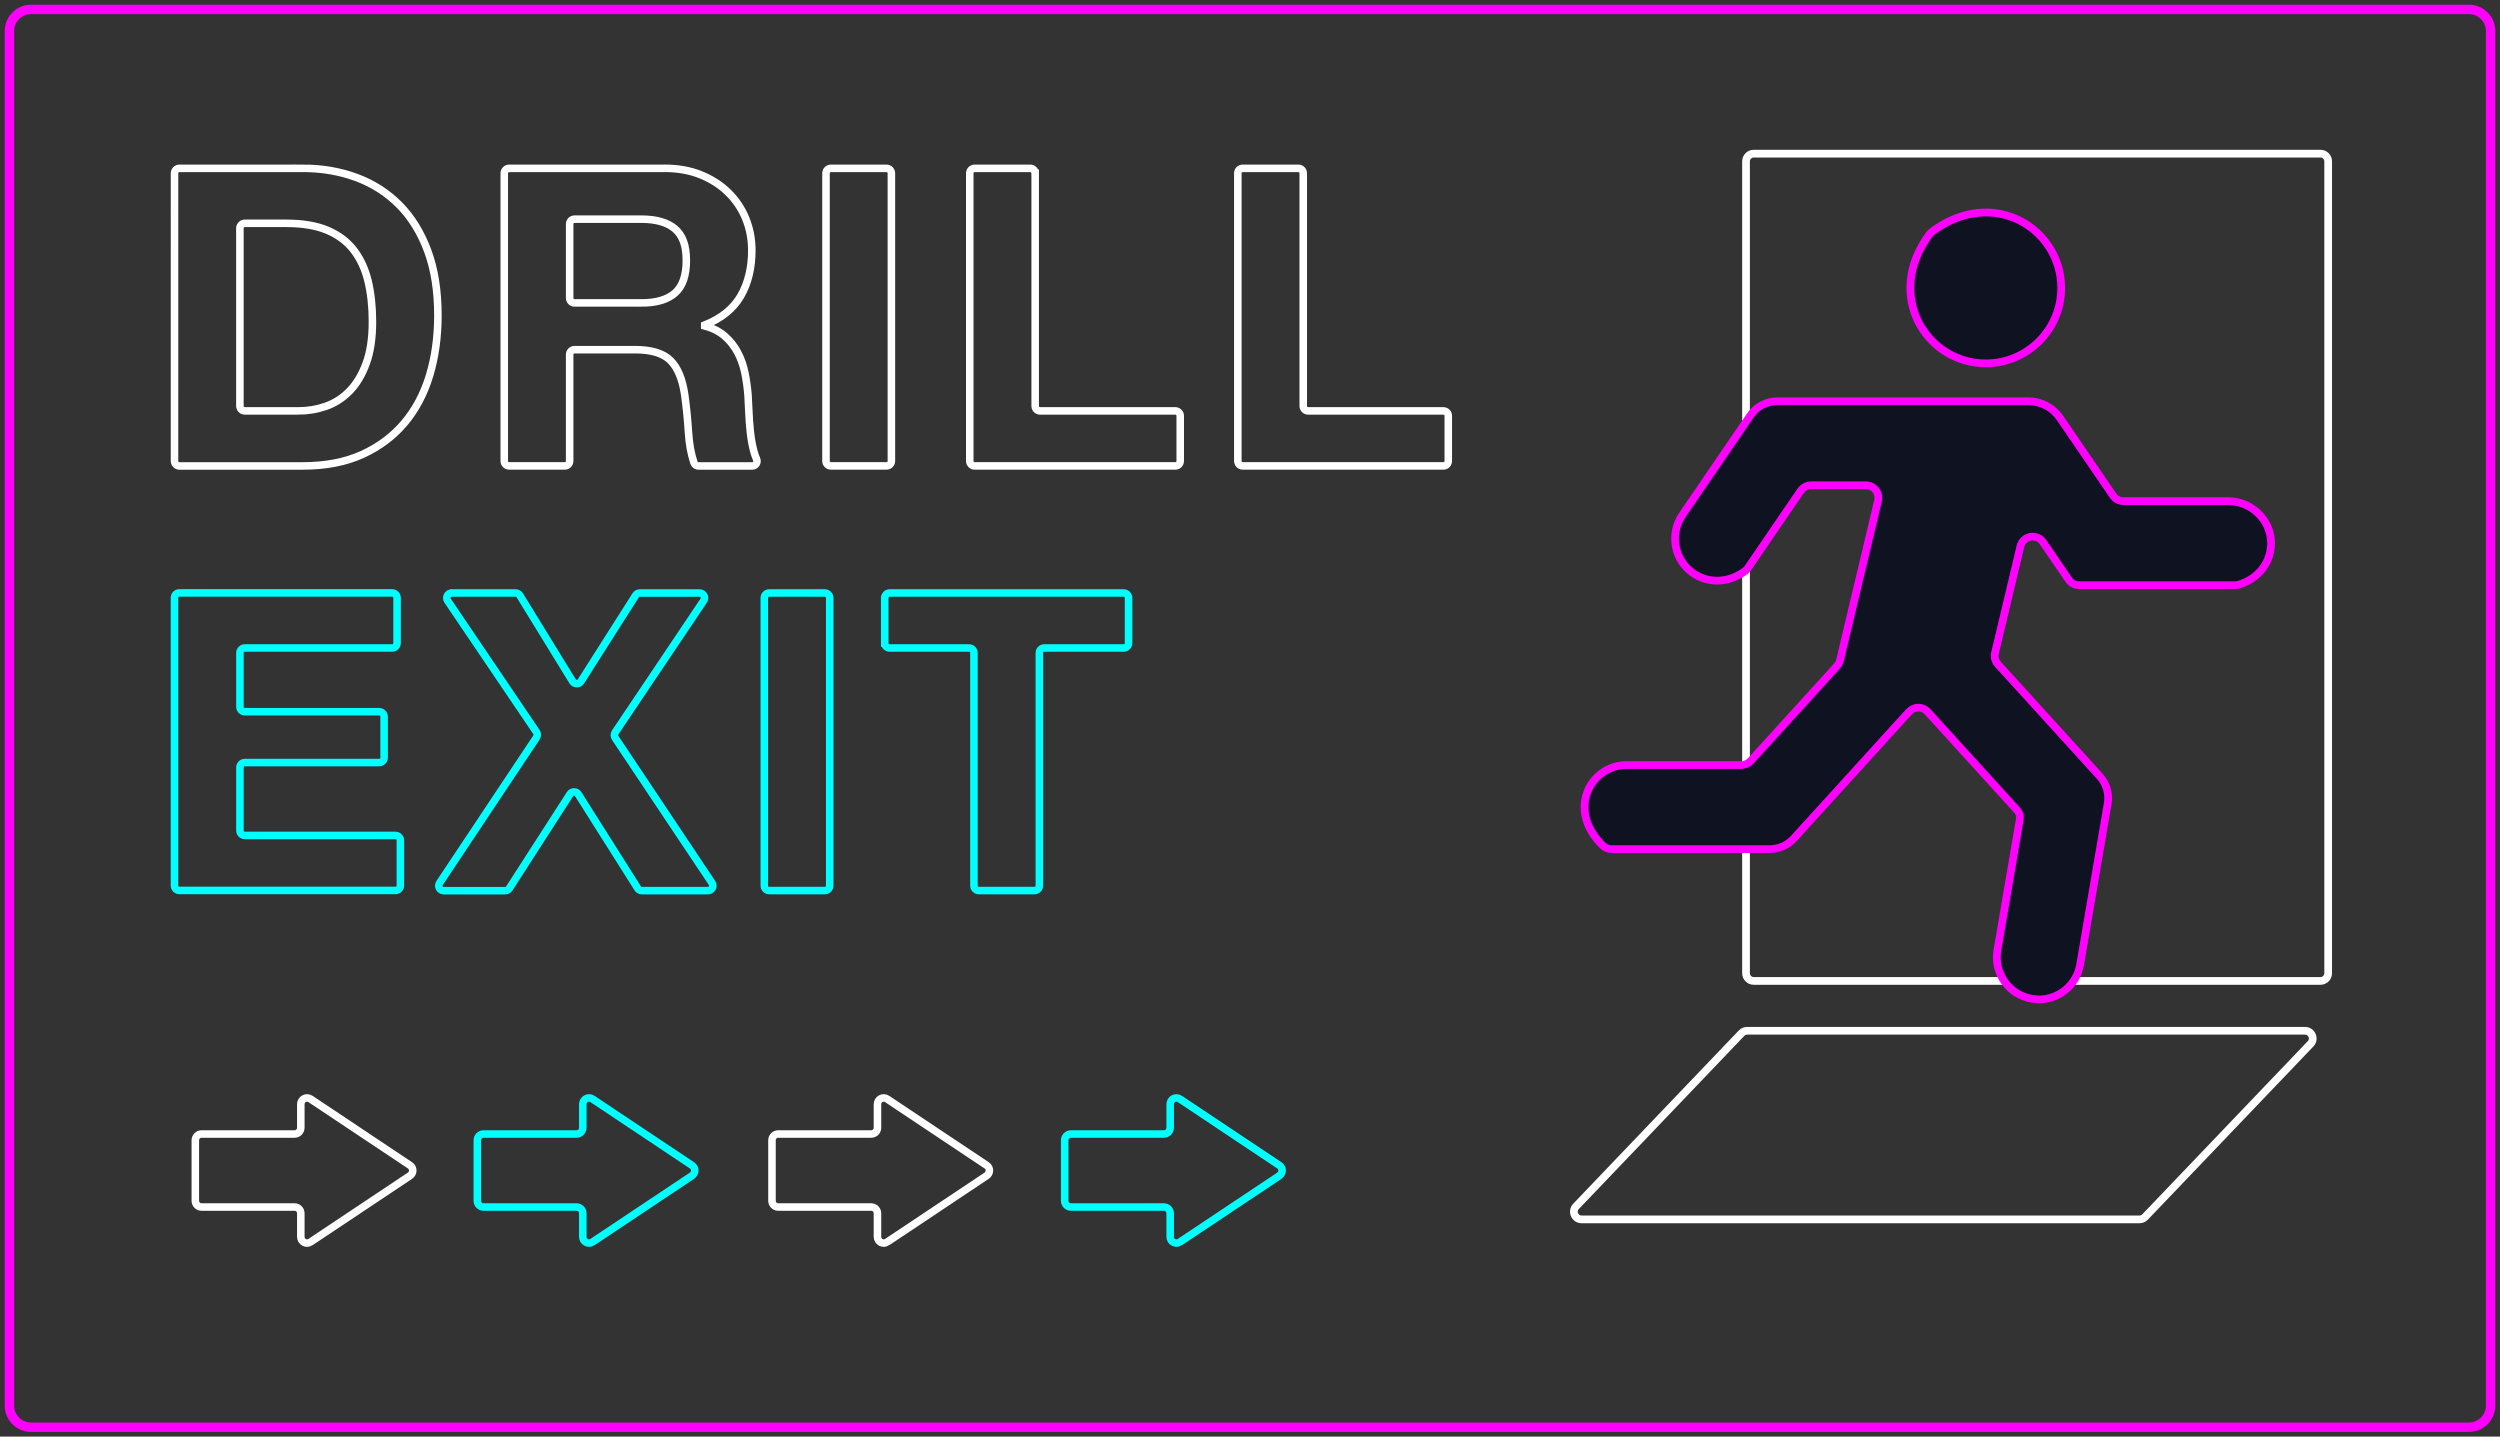 <?xml version="1.0" encoding="UTF-8"?>
<svg id="Layer_2" data-name="Layer 2" xmlns="http://www.w3.org/2000/svg" viewBox="0 0 664.13 381.64">
  <rect x="0" y="0" width="664.13" height="381.64" fill="#333333" stroke="none"/>
  <defs>
    <style>
      .cls-1, .cls-2, .cls-3, .cls-4 {
        fill: none;
        stroke-width: 2px;
      }

      .cls-1, .cls-3 {
        stroke: aqua;
      }

      .cls-2, .cls-4 {
        stroke: #fff;
      }

      .cls-5, .cls-3, .cls-4 {
        stroke-miterlimit: 10;
      }

      .cls-5, .cls-6 {
        fill: #0f1221;
        stroke: #f0f;
        stroke-width: 2.05px;
      }

      .cls-7 {
        fill: #fff;
      }

      .cls-7, .cls-8 {
        stroke-width: 0px;
      }

      .cls-8 {
        fill: #f0f;
      }

      .cls-6 {
        stroke-linejoin: bevel;
      }
    </style>
  </defs>
  <g id="Layer_1-2" data-name="Layer 1">
    <g>
      <path class="cls-2" d="m80.45,44.71c5.09,0,9.84.81,14.23,2.44,4.39,1.62,8.19,4.06,11.41,7.31s5.72,7.31,7.53,12.18c1.81,4.87,2.71,10.59,2.71,17.16,0,5.76-.74,11.07-2.21,15.95-1.48,4.87-3.71,9.08-6.7,12.62-2.99,3.54-6.72,6.33-11.18,8.36-4.47,2.03-9.73,3.05-15.78,3.05h-32.8c-.72,0-1.3-.58-1.3-1.3V46.02c0-.72.58-1.3,1.3-1.3h32.8Zm-1.22,64.45c2.51,0,4.95-.4,7.31-1.22,2.36-.81,4.46-2.16,6.31-4.04,1.84-1.88,3.32-4.34,4.43-7.36,1.11-3.03,1.66-6.72,1.66-11.07,0-3.99-.39-7.58-1.16-10.8-.78-3.21-2.05-5.96-3.82-8.25s-4.12-4.04-7.03-5.26c-2.92-1.22-6.52-1.83-10.8-1.83h-11.1c-.72,0-1.3.58-1.3,1.3v47.22c0,.72.58,1.3,1.3,1.3h14.2Z"/>
      <path class="cls-2" d="m176.57,44.71c3.54,0,6.73.57,9.58,1.72,2.84,1.15,5.28,2.71,7.31,4.71,2.03,1.99,3.58,4.3,4.65,6.92,1.07,2.62,1.61,5.45,1.61,8.47,0,4.65-.98,8.67-2.93,12.07-1.96,3.4-5.15,5.98-9.58,7.75v.22c2.14.59,3.91,1.5,5.31,2.71,1.4,1.22,2.55,2.66,3.43,4.32.89,1.66,1.53,3.49,1.94,5.48.4,1.99.68,3.99.83,5.98.07,1.26.15,2.73.22,4.43.07,1.7.2,3.43.39,5.21.18,1.77.48,3.45.89,5.04.2.8.46,1.53.76,2.21.39.86-.23,1.84-1.18,1.84h-14.21c-.56,0-1.06-.34-1.24-.87-.78-2.32-1.26-5.02-1.46-8.1-.22-3.47-.55-6.79-1-9.97-.59-4.13-1.85-7.16-3.77-9.08-1.92-1.92-5.06-2.88-9.41-2.88h-16.08c-.72,0-1.3.58-1.3,1.3v28.28c0,.72-.58,1.3-1.3,1.3h-14.77c-.72,0-1.3-.58-1.3-1.3V46.02c0-.72.58-1.3,1.3-1.3h41.33Zm-6.2,35.77c3.99,0,6.98-.89,8.97-2.66s2.99-4.65,2.99-8.64-1-6.62-2.99-8.36c-1.99-1.73-4.98-2.6-8.97-2.6h-17.74c-.72,0-1.3.58-1.3,1.3v19.65c0,.72.58,1.3,1.3,1.3h17.74Z"/>
      <path class="cls-2" d="m236.8,46.02v76.45c0,.72-.58,1.3-1.3,1.3h-14.77c-.72,0-1.3-.58-1.3-1.3V46.02c0-.72.58-1.3,1.3-1.3h14.77c.72,0,1.3.58,1.3,1.3Z"/>
      <path class="cls-2" d="m275,46.02v61.84c0,.72.58,1.3,1.3,1.3h35.93c.72,0,1.3.58,1.3,1.3v12.01c0,.72-.58,1.3-1.3,1.3h-53.31c-.72,0-1.3-.58-1.3-1.3V46.02c0-.72.58-1.3,1.3-1.3h14.77c.72,0,1.3.58,1.3,1.3Z"/>
      <path class="cls-2" d="m346.21,46.02v61.84c0,.72.58,1.3,1.3,1.3h35.93c.72,0,1.3.58,1.3,1.3v12.01c0,.72-.58,1.3-1.3,1.3h-53.31c-.72,0-1.3-.58-1.3-1.3V46.02c0-.72.58-1.3,1.3-1.3h14.78c.72,0,1.3.58,1.3,1.3Z"/>
      <path class="cls-1" d="m105.48,158.83v12.01c0,.72-.58,1.3-1.3,1.3h-39.14c-.72,0-1.3.58-1.3,1.3v14.33c0,.72.58,1.3,1.3,1.3h35.7c.72,0,1.3.58,1.3,1.3v10.9c0,.72-.58,1.3-1.3,1.3h-35.7c-.72,0-1.3.58-1.3,1.3v16.77c0,.72.58,1.3,1.3,1.3h40.02c.72,0,1.3.58,1.3,1.3v12.01c0,.72-.58,1.3-1.3,1.3h-57.41c-.72,0-1.3-.58-1.3-1.3v-76.45c0-.72.58-1.3,1.3-1.3h56.52c.72,0,1.3.58,1.3,1.3Z"/>
      <path class="cls-1" d="m120,157.53h16.97c.45,0,.87.24,1.11.62l14.03,22.85c.5.82,1.7.83,2.21.02l14.55-22.88c.24-.38.65-.6,1.1-.6h15.88c1.04,0,1.67,1.17,1.08,2.03l-23.51,35c-.29.44-.3,1.01,0,1.45l25.73,38.55c.58.87-.04,2.03-1.09,2.03h-17.55c-.45,0-.86-.23-1.1-.61l-15.8-25.01c-.51-.81-1.68-.81-2.2,0l-16.11,25.03c-.24.37-.65.6-1.1.6h-16.34c-1.04,0-1.66-1.16-1.09-2.03l25.74-38.66c.29-.44.29-1.02,0-1.45l-23.6-34.89c-.59-.87.03-2.04,1.08-2.04Z"/>
      <path class="cls-1" d="m220.41,158.83v76.45c0,.72-.58,1.3-1.3,1.3h-14.77c-.72,0-1.3-.58-1.3-1.3v-76.45c0-.72.58-1.3,1.3-1.3h14.77c.72,0,1.3.58,1.3,1.3Z"/>
      <path class="cls-1" d="m235.03,170.84v-12.01c0-.72.58-1.3,1.3-1.3h62.17c.72,0,1.3.58,1.3,1.3v12.01c0,.72-.58,1.3-1.3,1.3h-21.09c-.72,0-1.3.58-1.3,1.3v61.84c0,.72-.58,1.3-1.3,1.3h-14.78c-.72,0-1.3-.58-1.3-1.3v-61.84c0-.72-.58-1.3-1.3-1.3h-21.09c-.72,0-1.3-.58-1.3-1.3Z"/>
    </g>
    <path class="cls-4" d="m82.49,329.95l26.42-17.62c.99-.66.99-2.11,0-2.76l-26.42-17.62c-1.1-.74-2.58.05-2.58,1.38v6.26c0,.92-.74,1.66-1.66,1.66h-24.7c-.92,0-1.66.74-1.66,1.66v16.08c0,.92.74,1.66,1.66,1.66h24.7c.92,0,1.66.74,1.66,1.66v6.26c0,1.33,1.48,2.12,2.58,1.38Z"/>
    <path class="cls-4" d="m235.68,329.95l26.42-17.62c.99-.66.99-2.11,0-2.76l-26.42-17.62c-1.1-.74-2.58.05-2.58,1.38v6.26c0,.92-.74,1.66-1.66,1.66h-24.7c-.92,0-1.66.74-1.66,1.66v16.08c0,.92.74,1.66,1.66,1.66h24.7c.92,0,1.66.74,1.66,1.66v6.26c0,1.33,1.48,2.12,2.58,1.38Z"/>
    <path class="cls-3" d="m157.4,329.95l26.42-17.62c.99-.66.99-2.11,0-2.76l-26.42-17.62c-1.1-.74-2.58.05-2.58,1.38v6.26c0,.92-.74,1.66-1.66,1.66h-24.7c-.92,0-1.66.74-1.66,1.66v16.08c0,.92.74,1.66,1.66,1.66h24.7c.92,0,1.66.74,1.66,1.66v6.26c0,1.33,1.48,2.12,2.58,1.38Z"/>
    <path class="cls-3" d="m313.44,329.95l26.42-17.62c.99-.66.99-2.11,0-2.76l-26.42-17.62c-1.1-.74-2.58.05-2.58,1.38v6.26c0,.92-.74,1.66-1.66,1.66h-24.7c-.92,0-1.66.74-1.66,1.66v16.08c0,.92.74,1.66,1.66,1.66h24.7c.92,0,1.66.74,1.66,1.66v6.26c0,1.33,1.48,2.12,2.58,1.38Z"/>
    <path class="cls-7" d="m616.44,41.84c.57,0,1.02.46,1.02,1.02v215.68c0,.57-.46,1.02-1.02,1.02h-150.56c-.57,0-1.02-.46-1.02-1.02V42.86c0-.57.46-1.02,1.02-1.02h150.56m0-2.05h-150.56c-1.7,0-3.07,1.38-3.07,3.07v215.68c0,1.7,1.38,3.07,3.07,3.07h150.56c1.7,0,3.07-1.38,3.07-3.07V42.86c0-1.7-1.38-3.07-3.07-3.07h0Z"/>
    <path class="cls-7" d="m612.33,274.85c.61,0,.86.43.94.62s.22.67-.2,1.11l-43.97,46.01c-.19.2-.46.32-.74.32h-148.2c-.61,0-.86-.43-.94-.62s-.22-.67.2-1.11l43.97-46.01c.19-.2.46-.32.74-.32h148.2m0-2.05h-148.2c-.84,0-1.64.34-2.22.95l-43.97,46.01c-1.87,1.96-.48,5.2,2.22,5.2h148.2c.84,0,1.64-.34,2.22-.95l43.97-46.01c1.87-1.96.48-5.2-2.22-5.2h0Z"/>
    <path class="cls-8" d="m655.88,3.75c2.48,0,4.5,2.02,4.5,4.5v365.14c0,2.48-2.02,4.5-4.5,4.5H8.25c-2.48,0-4.5-2.02-4.5-4.5V8.25c0-2.48,2.02-4.5,4.5-4.5h647.63m0-2.5H8.25c-3.87,0-7,3.13-7,7v365.14c0,3.87,3.13,7,7,7h647.63c3.87,0,7-3.13,7-7V8.25c0-3.87-3.13-7-7-7h0Z"/>
    <path class="cls-6" d="m541.64,265.47c-.63,0-1.27-.05-1.9-.16-6.07-1.04-10.16-6.82-9.12-12.89l5.95-34.78c.15-.88-.11-1.76-.71-2.41l-23.78-26.15c-1.32-1.46-3.61-1.46-4.94,0l-30.58,33.63c-1.65,1.82-4,2.86-6.46,2.86h-41.99c-.9,0-1.75-.37-2.39-1-9.76-9.62-3.03-21.33,6.38-21.33h30.5c.94,0,1.84-.4,2.47-1.09l22.94-25.22c.38-.42.65-.92.78-1.47l10.11-42.44c.5-2.1-1.09-4.11-3.25-4.11h-14.52c-1.1,0-2.13.54-2.76,1.45l-14.02,20.52c-.21.31-.47.59-.77.81-4.5,3.31-9.8,3.3-13.73.62-2.46-1.68-4.12-4.22-4.67-7.15-.55-2.93.07-5.9,1.75-8.36l18.04-26.41c1.63-2.38,4.32-3.8,7.21-3.8h66.63c3.39,0,6.53,1.66,8.42,4.43l14.12,20.66c.62.91,1.65,1.45,2.76,1.45h27.76c6.19,0,11.32,4.91,11.44,10.96.09,5.02-3.1,9.58-8.63,11.24-.31.09-.64.13-.97.13h-41.39c-1.1,0-2.13-.54-2.76-1.45l-6.83-9.99c-1.63-2.39-5.33-1.71-6,1.11l-6.75,28.33c-.26,1.07.04,2.2.78,3.02l27.01,29.7c1.82,2,2.6,4.68,2.14,7.34l-7.31,42.7c-.92,5.38-5.54,9.28-10.99,9.28"/>
    <path class="cls-5" d="m527.53,96.53c-15.62,0-27.12-17.95-14.95-34.3.2-.27.45-.51.71-.71,16.35-12.14,34.28-.64,34.28,14.97,0,11.05-8.99,20.04-20.04,20.04"/>
  </g>
</svg>